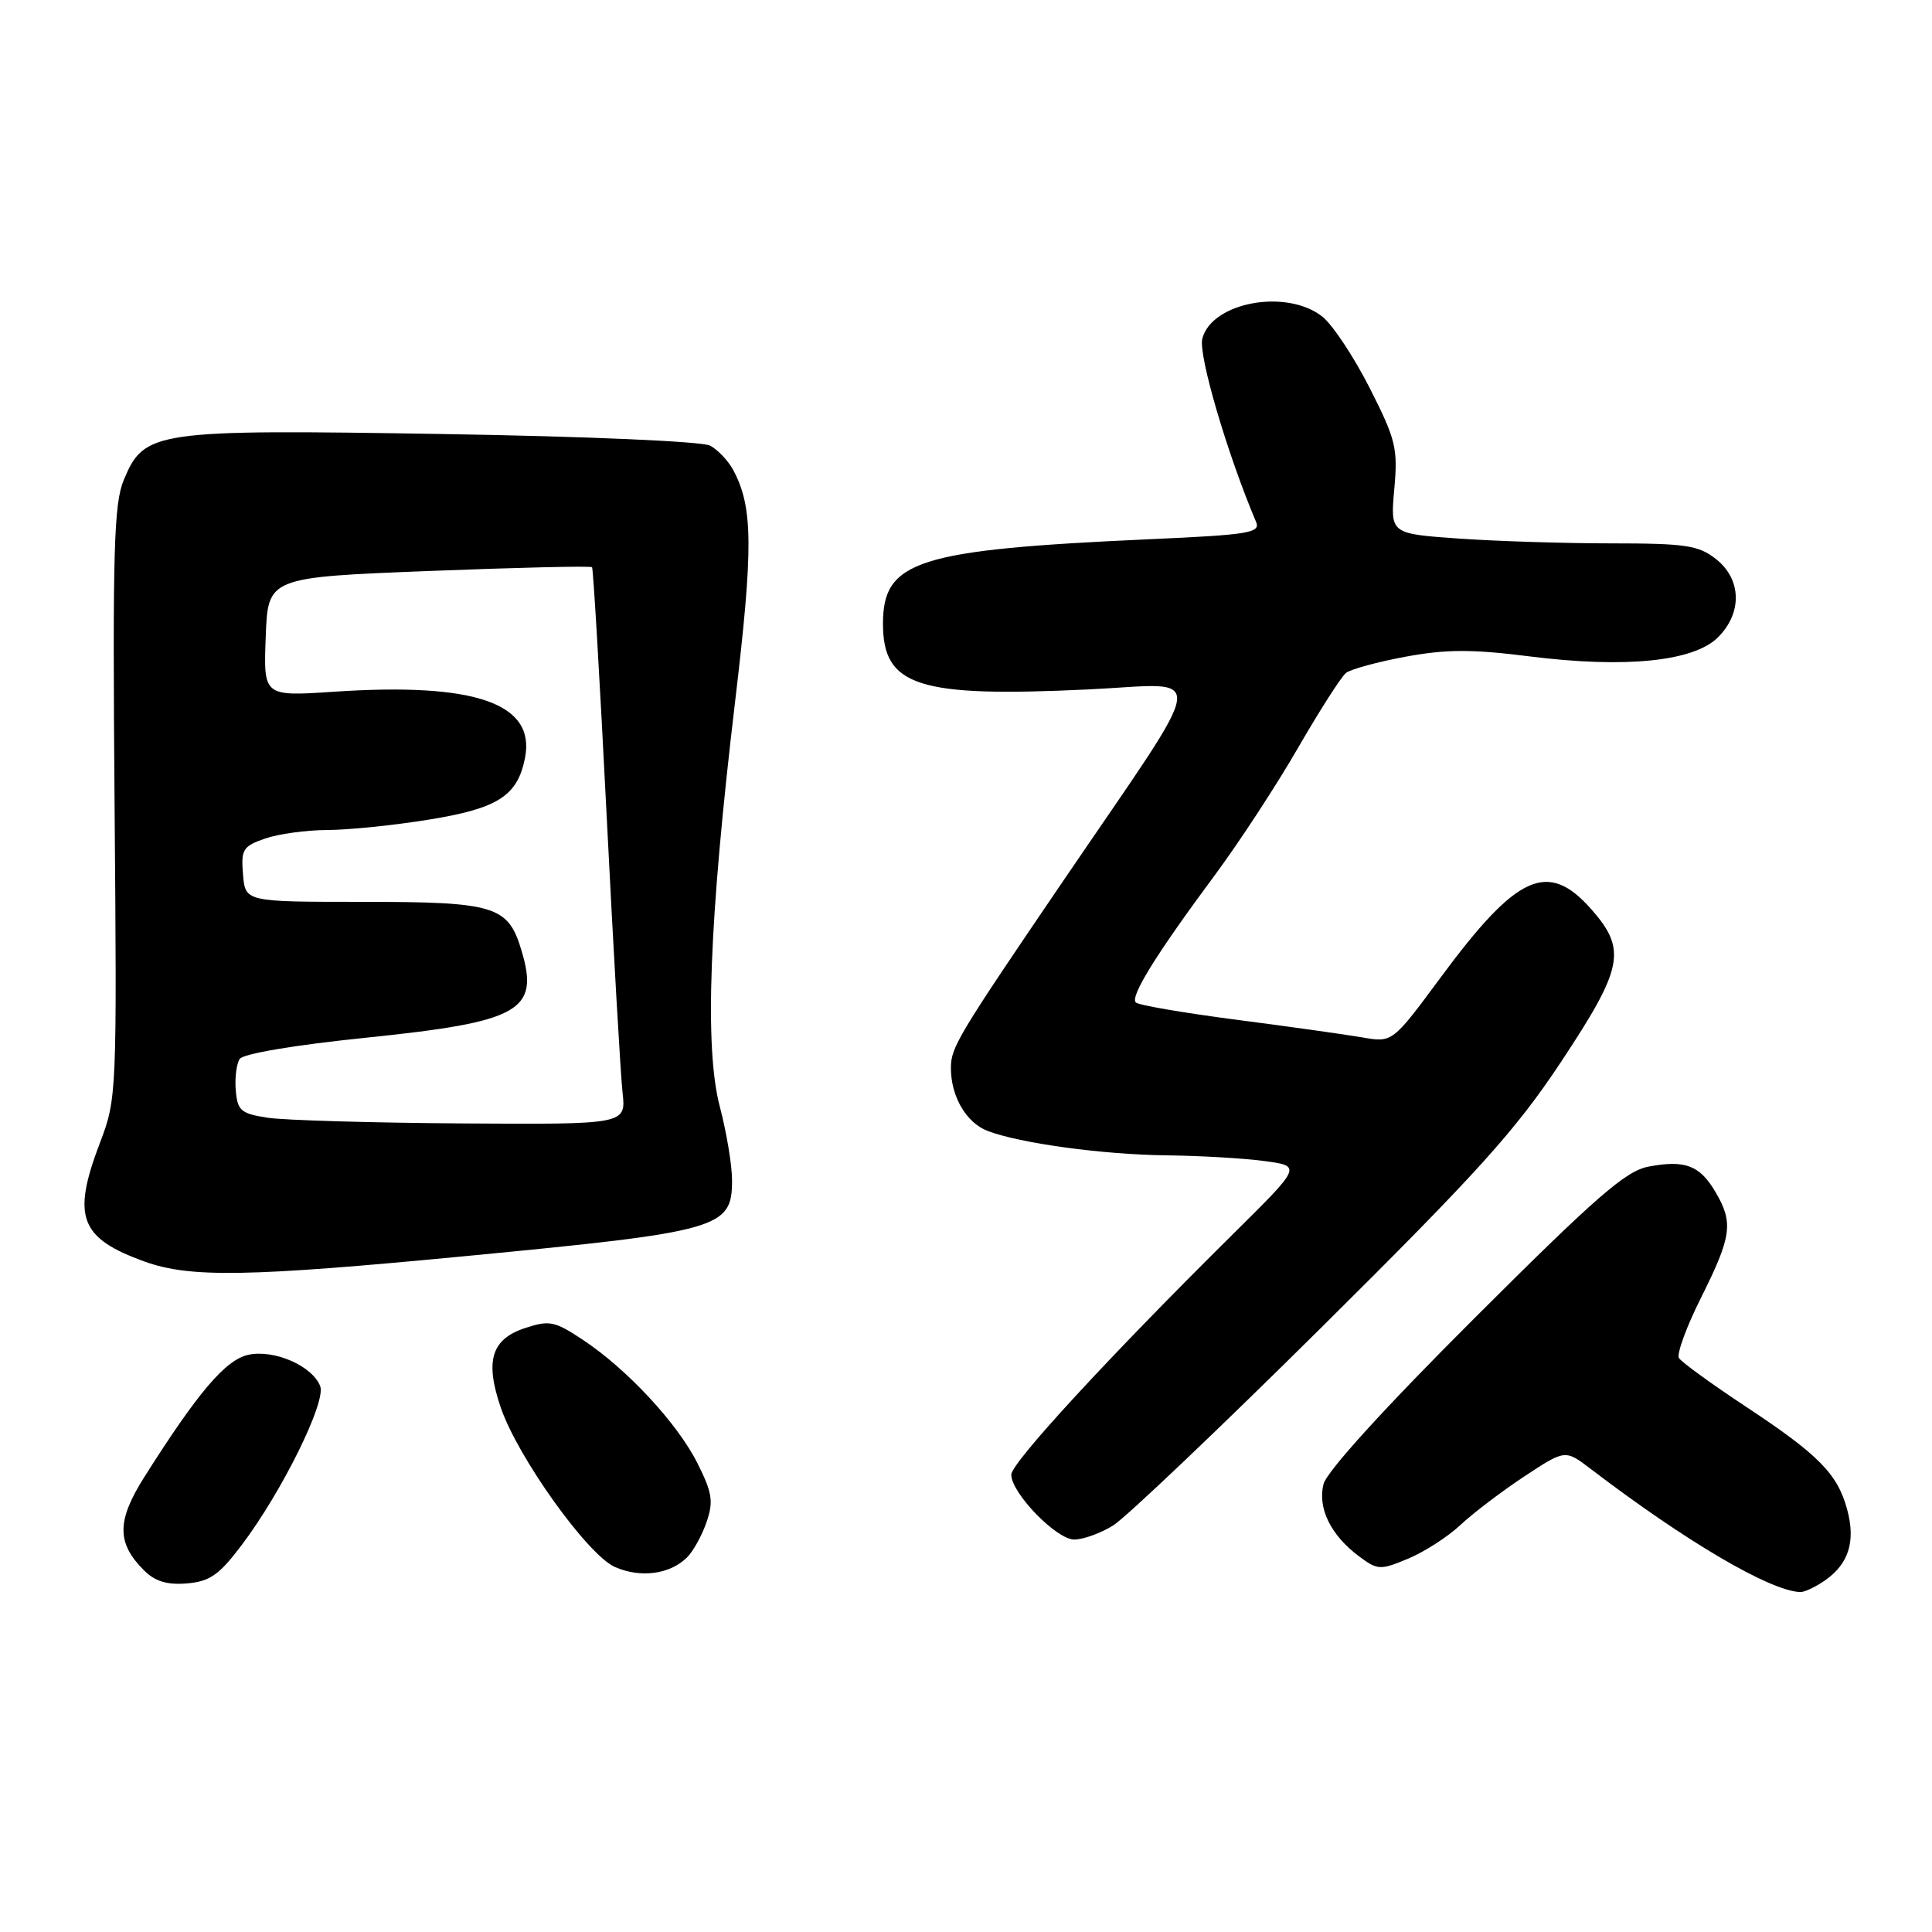 <?xml version="1.0" encoding="UTF-8" standalone="no"?>
<!DOCTYPE svg PUBLIC "-//W3C//DTD SVG 1.1//EN" "http://www.w3.org/Graphics/SVG/1.1/DTD/svg11.dtd" >
<svg xmlns="http://www.w3.org/2000/svg" xmlns:xlink="http://www.w3.org/1999/xlink" version="1.1" viewBox="0 0 256 256">
 <g >
 <path fill="currentColor"
d=" M 241.85 209.39 C 244.97 207.21 245.90 204.22 244.76 200.02 C 243.48 195.29 241.00 192.77 231.28 186.35 C 226.76 183.36 222.80 180.48 222.47 179.95 C 222.14 179.42 223.47 175.78 225.44 171.86 C 229.47 163.79 229.71 162.00 227.28 157.90 C 225.22 154.41 223.27 153.67 218.45 154.58 C 215.43 155.14 211.54 158.53 195.43 174.61 C 183.44 186.57 175.79 194.99 175.37 196.66 C 174.57 199.85 176.35 203.45 180.09 206.23 C 182.55 208.06 182.89 208.07 186.59 206.53 C 188.74 205.63 191.85 203.63 193.50 202.08 C 195.15 200.53 198.95 197.64 201.94 195.66 C 207.39 192.06 207.39 192.06 210.75 194.62 C 223.37 204.25 234.48 210.78 238.53 210.96 C 239.09 210.98 240.59 210.28 241.85 209.39 Z  M 32.03 204.72 C 37.35 197.68 43.23 185.77 42.43 183.68 C 41.40 180.99 36.32 178.77 32.89 179.52 C 29.88 180.19 26.22 184.49 19.10 195.75 C 15.46 201.53 15.45 204.45 19.08 208.08 C 20.54 209.54 22.14 210.03 24.77 209.81 C 27.81 209.55 29.04 208.69 32.03 204.72 Z  M 91.00 206.40 C 91.83 205.60 93.00 203.49 93.61 201.72 C 94.56 198.97 94.39 197.83 92.43 193.91 C 89.77 188.60 83.09 181.41 77.20 177.51 C 73.48 175.05 72.79 174.91 69.56 175.98 C 65.12 177.44 64.24 180.32 66.34 186.47 C 68.58 193.07 77.85 206.02 81.47 207.63 C 84.85 209.12 88.73 208.62 91.00 206.40 Z  M 147.50 202.13 C 149.15 201.11 161.57 189.30 175.10 175.89 C 195.86 155.30 200.80 149.82 206.85 140.70 C 215.09 128.25 215.57 125.86 210.90 120.53 C 205.11 113.94 201.04 115.78 190.84 129.59 C 184.50 138.16 184.50 138.16 180.50 137.46 C 178.30 137.08 170.79 136.02 163.82 135.12 C 156.85 134.21 150.85 133.19 150.50 132.83 C 149.72 132.05 153.19 126.45 160.97 115.96 C 164.19 111.62 169.16 104.02 172.01 99.07 C 174.87 94.12 177.72 89.67 178.35 89.17 C 178.98 88.67 182.55 87.70 186.28 87.01 C 191.66 86.02 195.06 86.01 202.72 86.98 C 215.36 88.57 224.44 87.65 227.64 84.45 C 230.89 81.21 230.77 76.75 227.37 74.07 C 225.06 72.26 223.35 72.00 213.52 72.00 C 207.35 72.00 198.24 71.71 193.26 71.36 C 184.22 70.72 184.22 70.72 184.75 64.81 C 185.24 59.40 184.96 58.25 181.48 51.39 C 179.38 47.26 176.56 43.01 175.20 41.94 C 170.45 38.21 160.53 40.05 159.31 44.89 C 158.77 47.05 162.63 60.18 166.43 69.14 C 167.06 70.61 165.53 70.86 152.32 71.45 C 121.55 72.84 117.00 74.28 117.00 82.64 C 117.00 90.95 121.61 92.43 144.27 91.35 C 160.22 90.59 160.60 87.75 140.87 116.74 C 126.88 137.31 126.00 138.77 126.00 141.52 C 126.00 145.30 128.04 148.78 130.88 149.86 C 135.19 151.50 146.14 152.99 154.58 153.09 C 158.94 153.14 164.75 153.47 167.50 153.84 C 172.50 154.50 172.50 154.50 163.40 163.50 C 147.02 179.71 134.00 193.83 134.00 195.40 C 134.00 197.84 139.98 204.00 142.35 204.00 C 143.53 203.99 145.85 203.16 147.50 202.13 Z  M 61.50 166.46 C 95.55 163.19 97.00 162.78 97.00 156.37 C 97.00 154.40 96.27 150.02 95.38 146.64 C 93.32 138.82 93.96 121.94 97.40 93.00 C 99.83 72.58 99.79 67.17 97.15 62.27 C 96.49 61.05 95.12 59.60 94.10 59.05 C 93.04 58.49 77.82 57.82 58.63 57.51 C 20.41 56.89 19.12 57.07 16.40 63.60 C 15.09 66.73 14.91 73.00 15.18 106.38 C 15.50 144.92 15.47 145.59 13.25 151.41 C 9.49 161.26 10.56 164.07 19.21 167.18 C 25.20 169.33 32.92 169.20 61.50 166.46 Z  M 35.50 148.11 C 31.94 147.57 31.47 147.17 31.24 144.50 C 31.10 142.85 31.33 140.97 31.76 140.32 C 32.21 139.62 39.07 138.47 48.52 137.50 C 68.93 135.40 71.50 133.96 69.10 125.94 C 67.33 120.02 65.62 119.50 48.00 119.50 C 32.50 119.50 32.50 119.50 32.20 115.87 C 31.92 112.57 32.19 112.13 35.10 111.12 C 36.86 110.50 40.59 109.99 43.40 109.98 C 46.20 109.97 52.26 109.35 56.85 108.60 C 65.98 107.12 68.56 105.47 69.56 100.46 C 71.01 93.19 62.98 90.40 44.21 91.66 C 34.91 92.28 34.91 92.28 35.21 84.39 C 35.50 76.50 35.50 76.50 56.83 75.66 C 68.55 75.20 78.29 74.97 78.45 75.16 C 78.61 75.35 79.48 90.12 80.38 108.00 C 81.28 125.88 82.23 142.41 82.49 144.75 C 82.96 149.00 82.96 149.00 61.23 148.86 C 49.28 148.78 37.70 148.44 35.50 148.11 Z "/>
</g>
</svg>